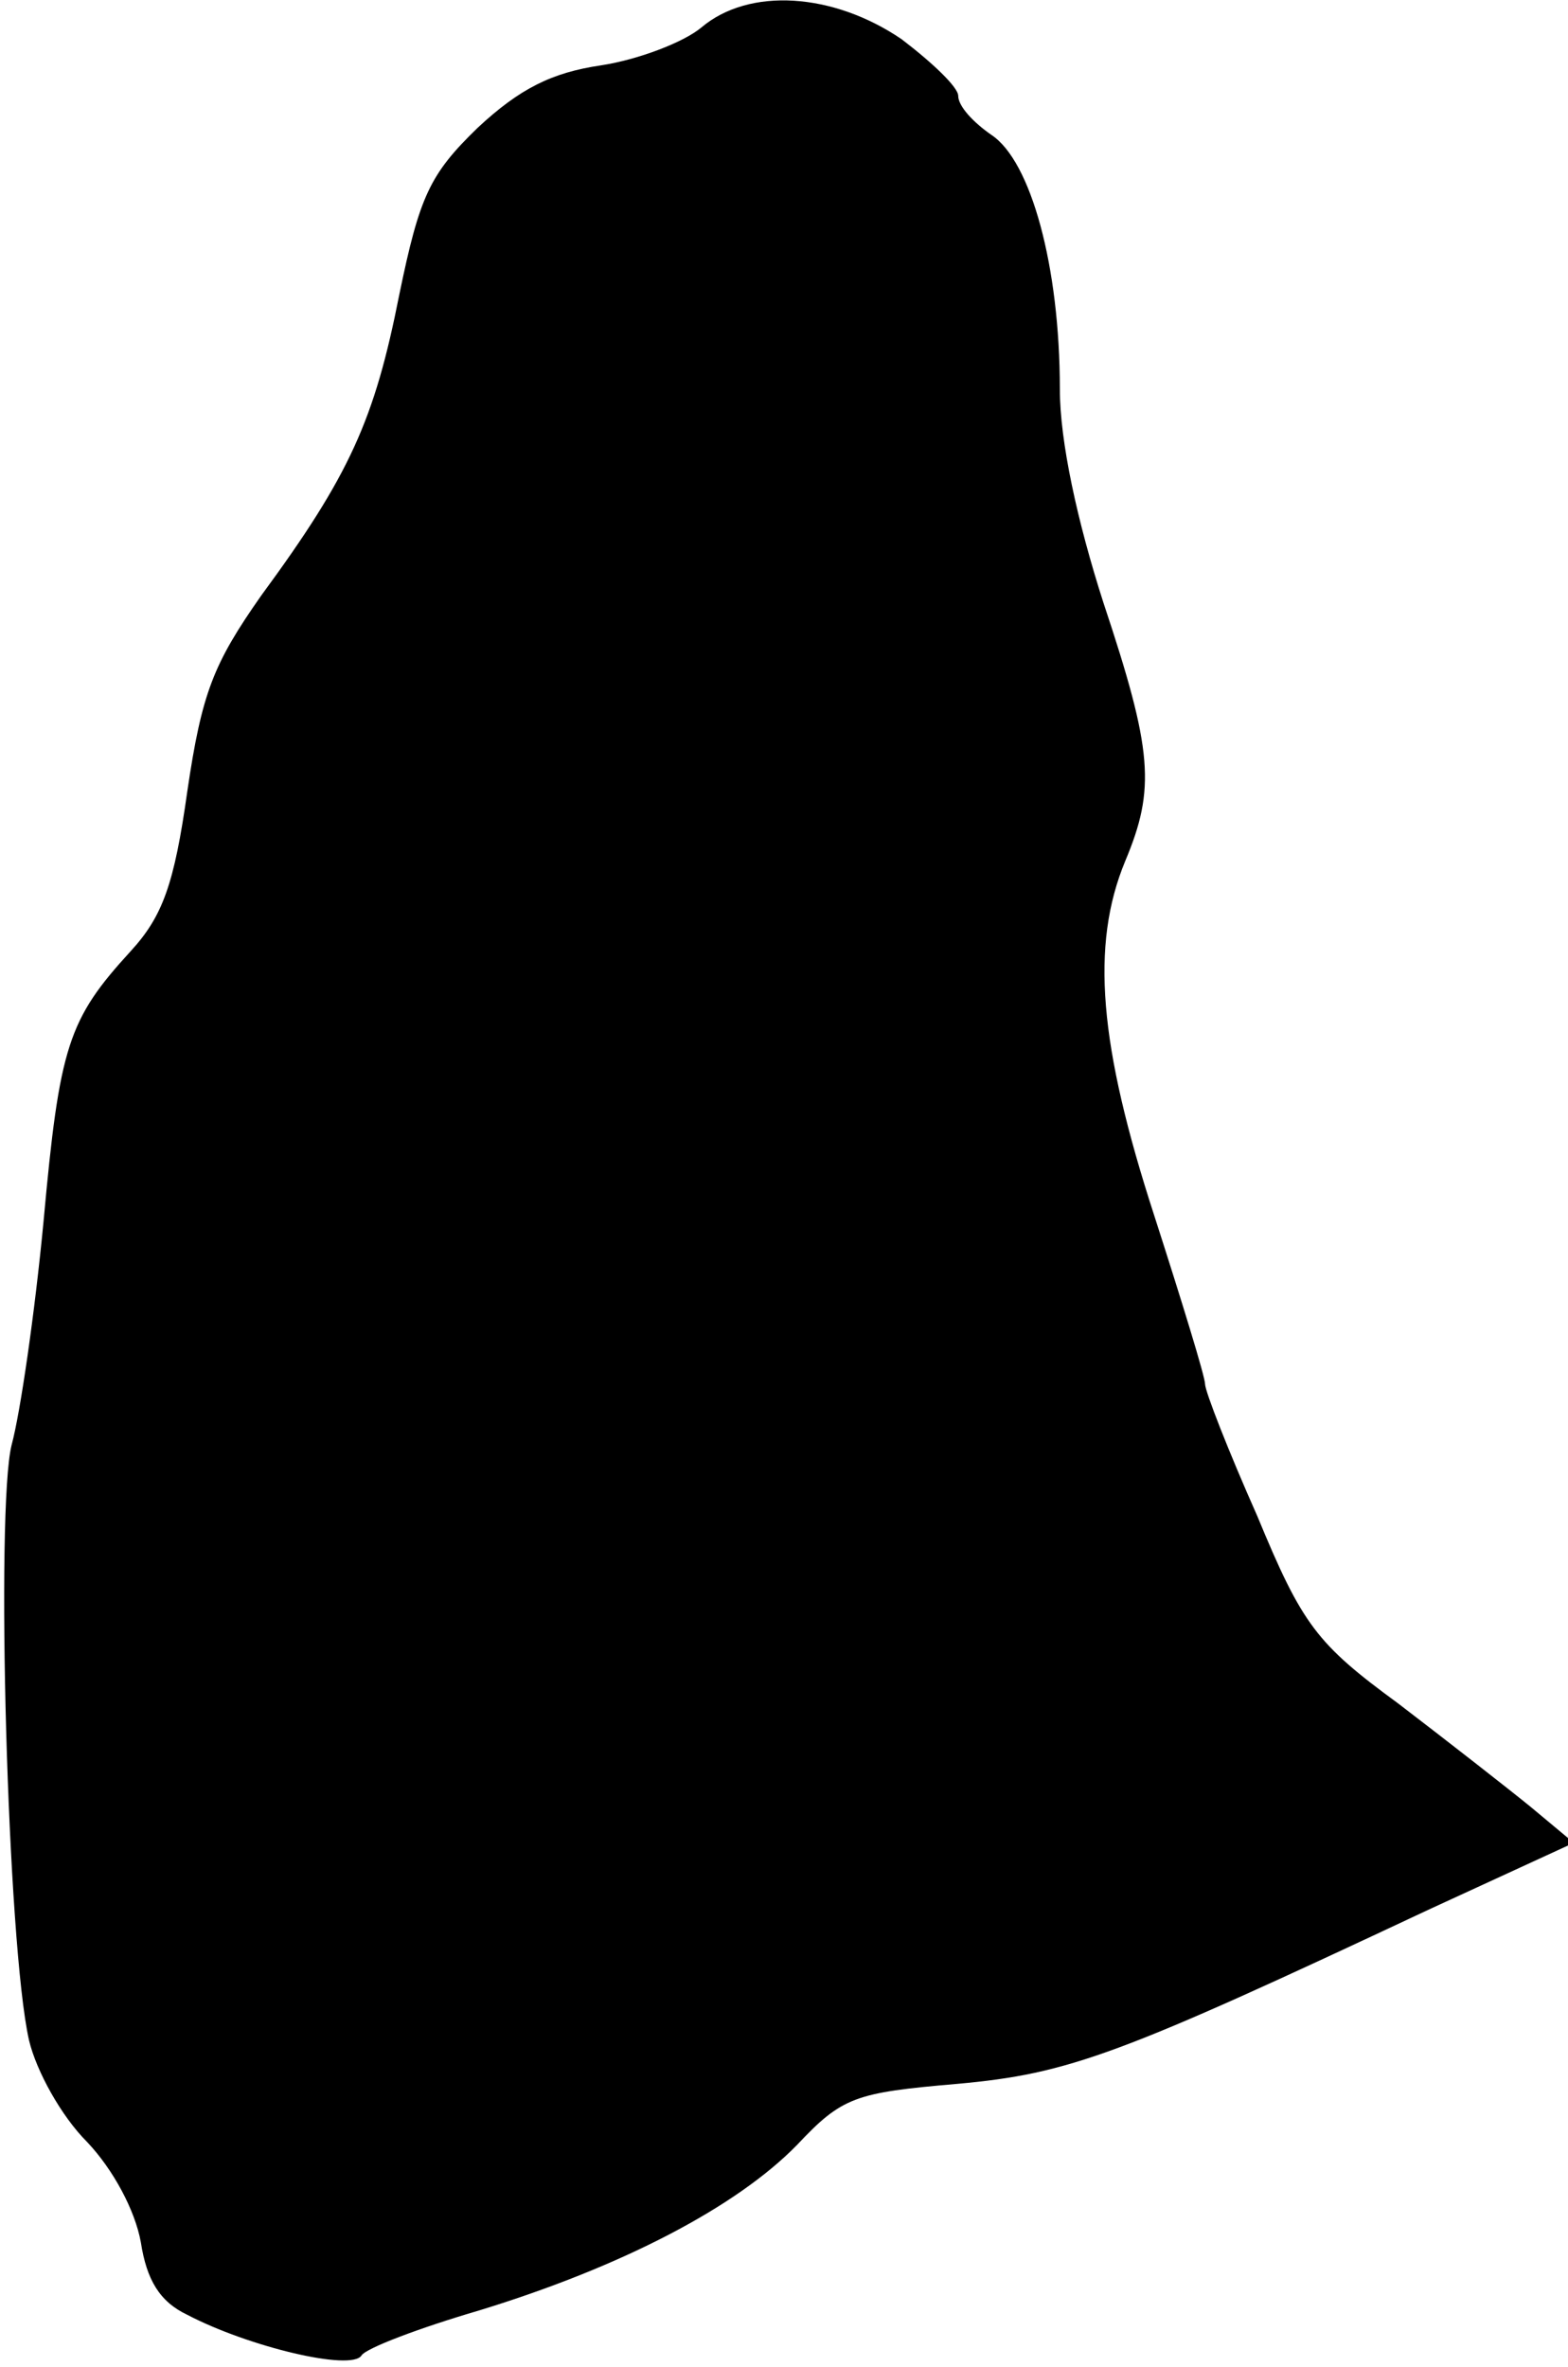 <?xml version="1.0" standalone="no"?>
<!DOCTYPE svg PUBLIC "-//W3C//DTD SVG 20010904//EN"
 "http://www.w3.org/TR/2001/REC-SVG-20010904/DTD/svg10.dtd">
<svg version="1.0" xmlns="http://www.w3.org/2000/svg"
 width="108pt" height="163pt" viewBox="0 0 108 163"
 preserveAspectRatio="xMidYMid meet">
<g transform="translate(0,163) scale(0.1,-0.1)"
fill="#000000" stroke="none">
<path fill="#000000" stroke="none" d="M483 1611 c-12 -10 -43 -22 -69 -26
-34 -5 -56 -16 -85 -43 -33 -32 -40 -47 -54 -115 -17 -86 -34 -124 -95 -207
-33 -47 -41 -67 -51 -135 -9 -64 -17 -86 -39 -110 -43 -47 -49 -65 -60 -186
-6 -63 -16 -132 -22 -154 -11 -44 -3 -344 12 -410 5 -21 22 -52 40 -70 18 -19
33 -47 37 -69 4 -26 13 -41 32 -50 42 -22 113 -39 120 -28 3 5 40 19 81 31 98
30 177 71 219 114 31 33 40 36 110 42 78 7 112 20 325 120 l100 46 -30 25
c-16 13 -57 45 -91 71 -56 41 -66 54 -97 129 -20 45 -36 86 -36 91 0 5 -16 57
-35 116 -38 117 -44 186 -20 244 21 50 19 76 -15 178 -18 56 -30 111 -30 147
0 85 -20 157 -47 175 -13 9 -23 20 -23 27 0 6 -18 23 -39 39 -47 32 -105 36
-138 8z"/>
</g>
</svg>
